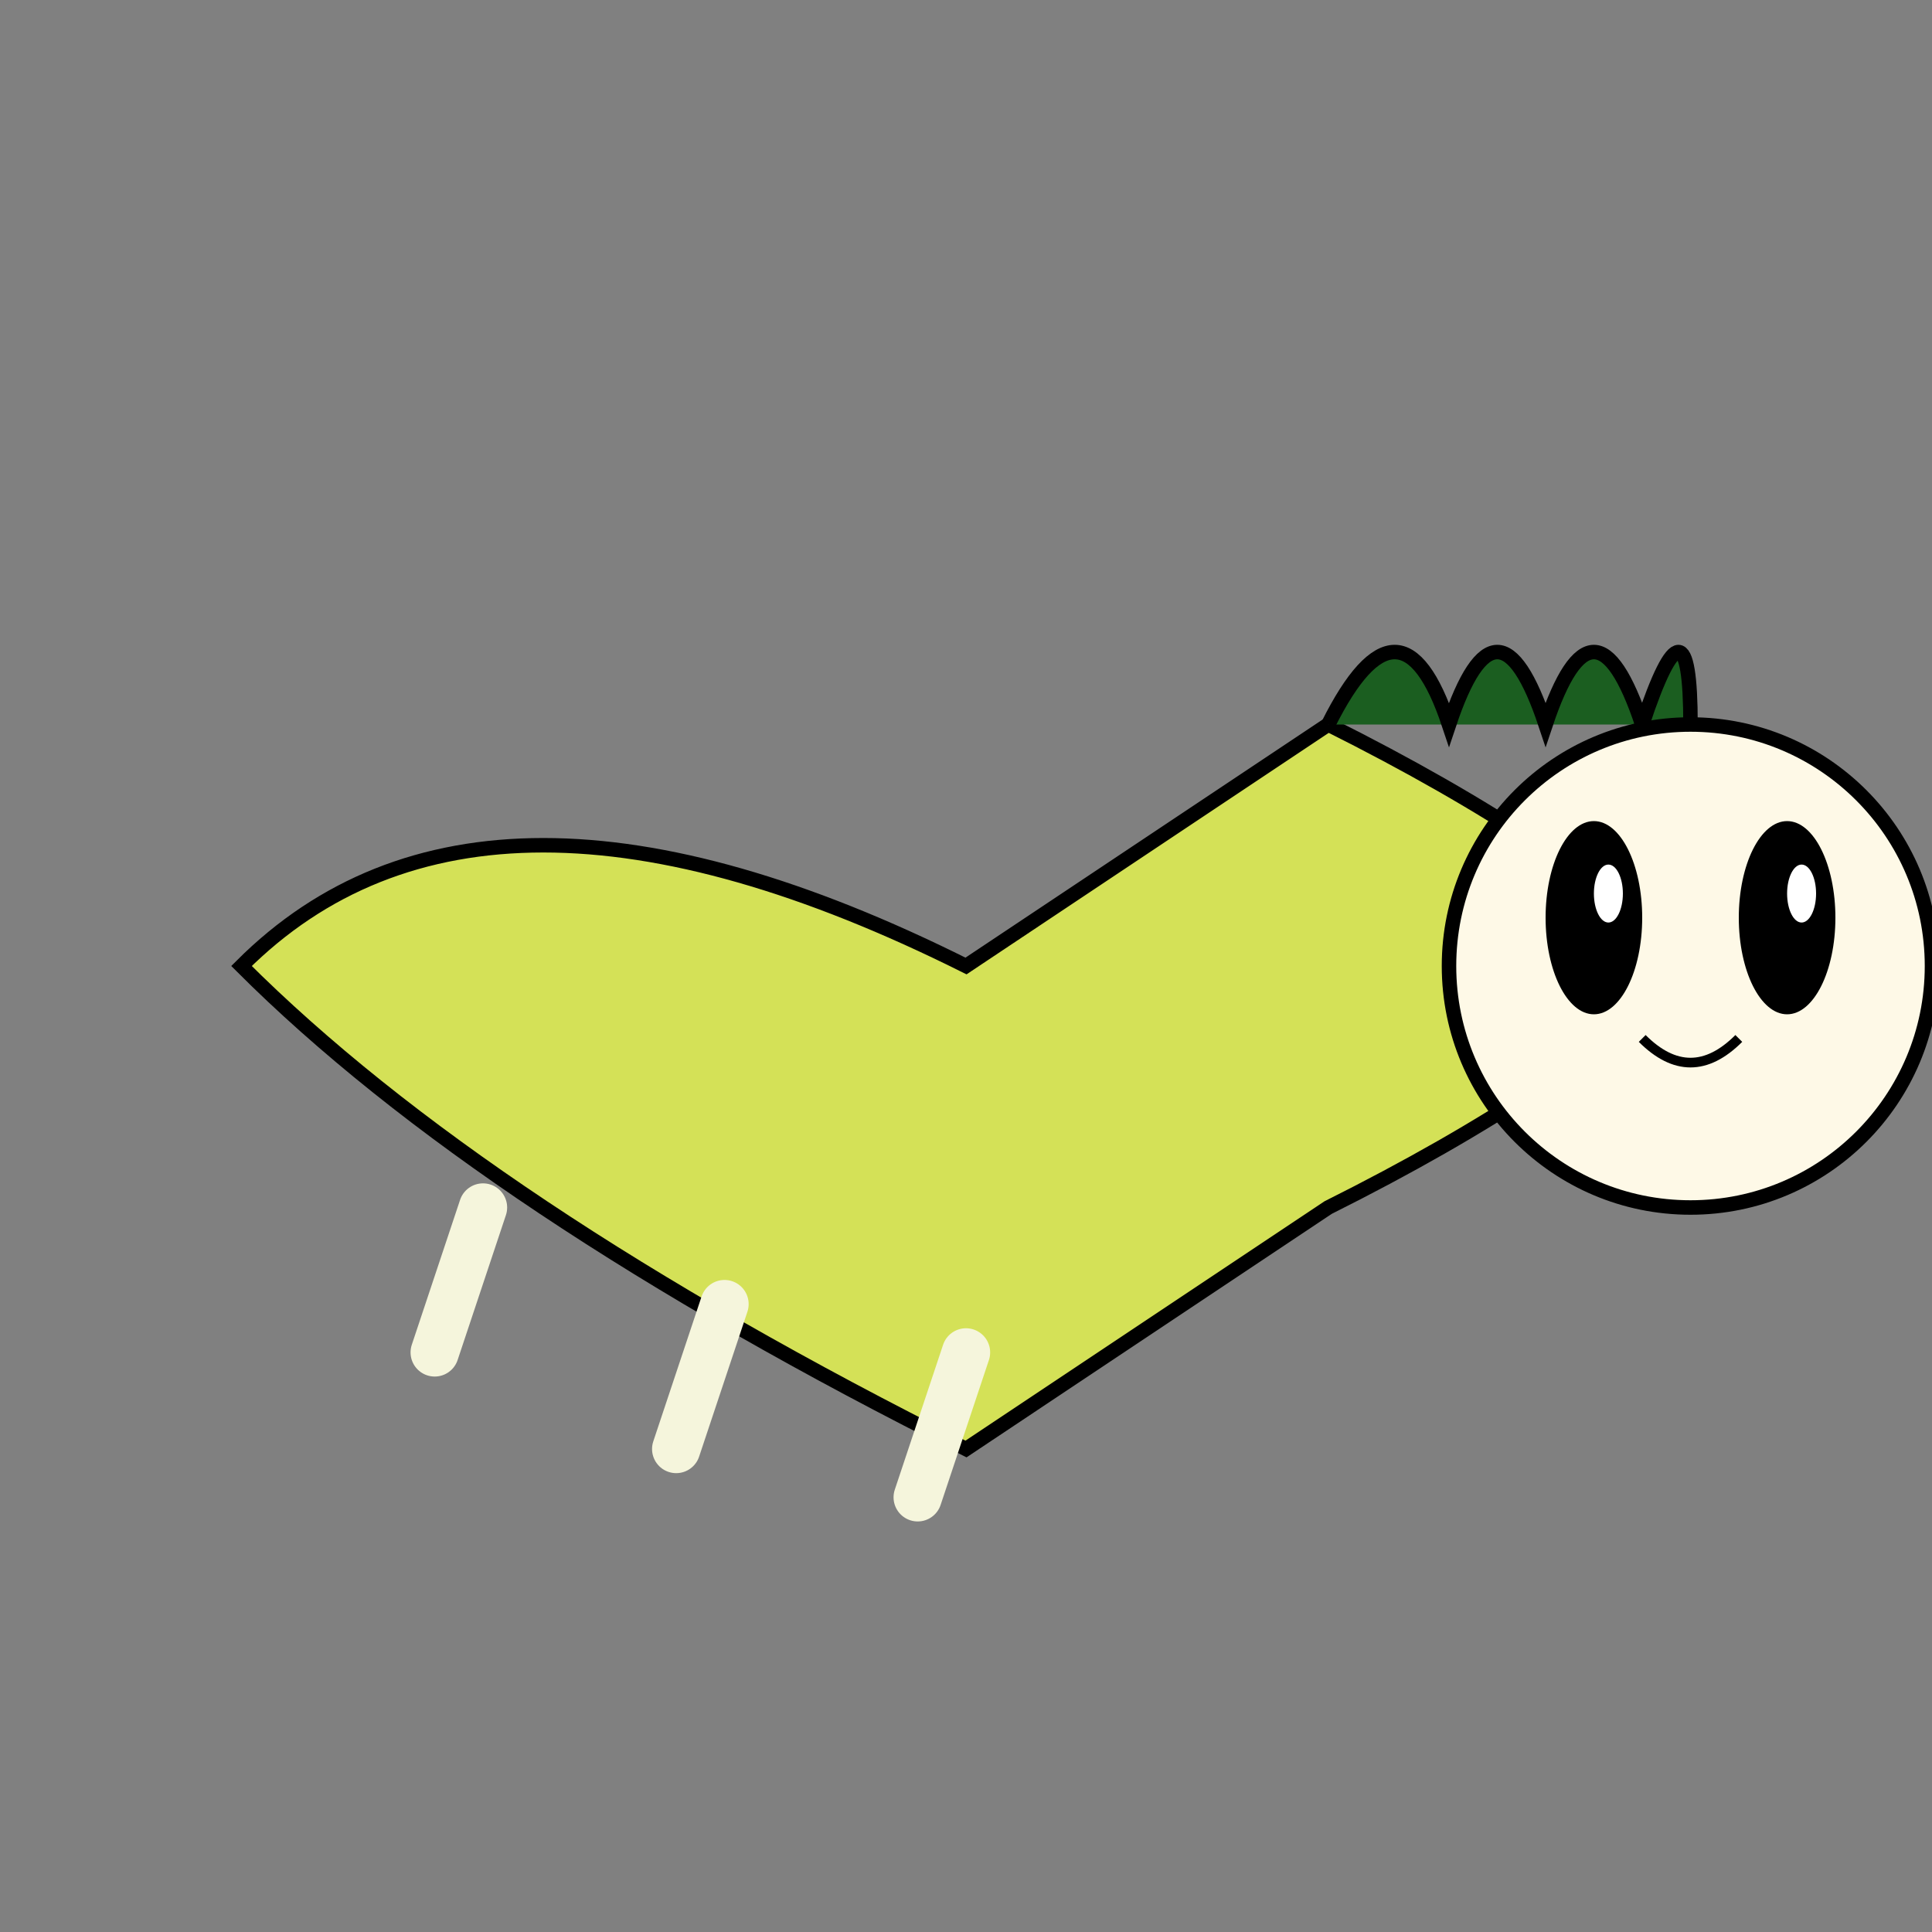 <svg viewBox="0 0 400 400" xmlns="http://www.w3.org/2000/svg">
  <rect x="0" y="0" width="400" height="400" fill="#808080" stroke="none"/>
  <!-- Body -->
  <path d="M50,200 Q100,150 200,200 L275,150 Q325,175 350,200 Q325,225 275,250 L200,300 Q100,250 50,200 Z" fill="#d4e157" stroke="black" stroke-width="3"/>
  
  <!-- Spikes on back -->
  <path d="M275,150 Q290,120 300,150 Q310,120 320,150 Q330,120 340,150 Q350,120 350,150" fill="#1b5e20" stroke="black" stroke-width="3"/>
  
  <!-- Face -->
  <circle cx="350" cy="200" r="50" fill="#fef9e7" stroke="black" stroke-width="3"/>
  
  <!-- Eyes -->
  <ellipse cx="330" cy="190" rx="10" ry="20" fill="black"/>
  <ellipse cx="370" cy="190" rx="10" ry="20" fill="black"/>
  
  <!-- White highlights in eyes -->
  <ellipse cx="333" cy="185" rx="3" ry="6" fill="white"/>
  <ellipse cx="373" cy="185" rx="3" ry="6" fill="white"/>
  
  <!-- Mouth -->
  <path d="M340,215 Q350,225 360,215" fill="none" stroke="black" stroke-width="2"/>
  
  <!-- Legs -->
  <path d="M100,250 L90,280" stroke="beige" stroke-width="10" stroke-linecap="round"/>
  <path d="M150,270 L140,300" stroke="beige" stroke-width="10" stroke-linecap="round"/>
  <path d="M200,280 L190,310" stroke="beige" stroke-width="10" stroke-linecap="round"/>
</svg>
